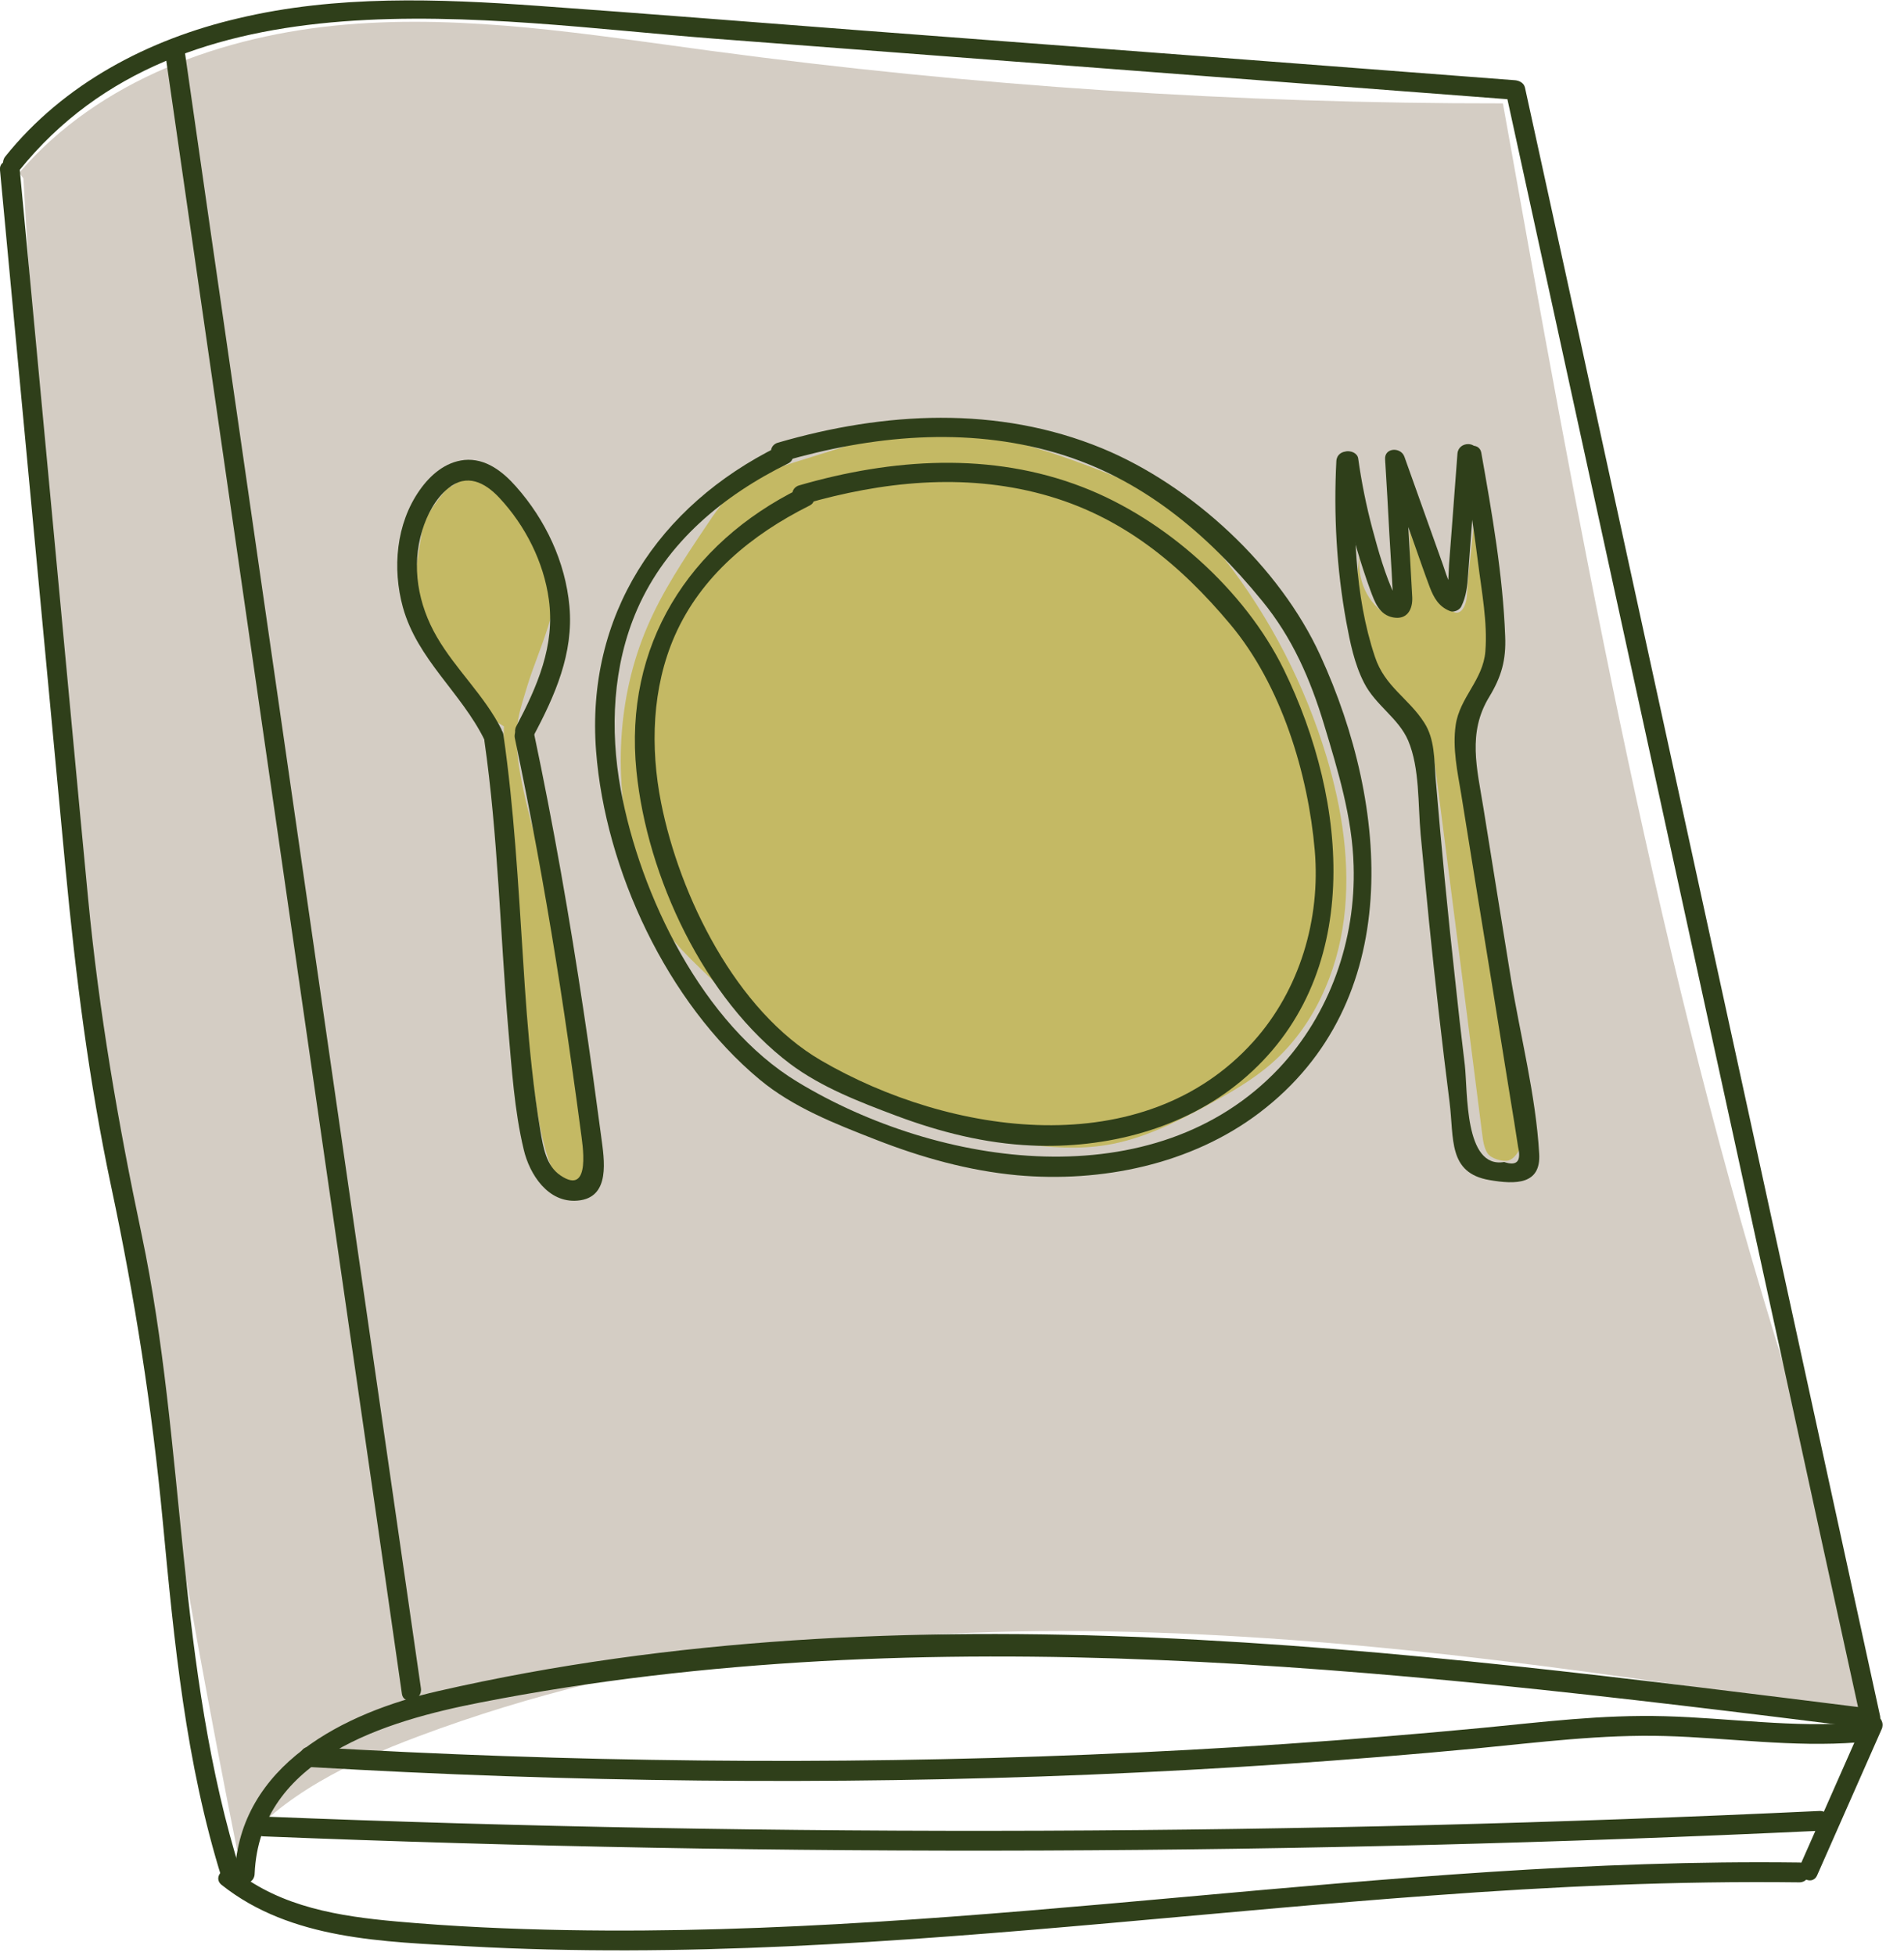 <svg width="75" height="77" viewBox="0 0 75 77" fill="none" xmlns="http://www.w3.org/2000/svg">
<path d="M0.76 6.8C3.9 3.14 8.8 1.38 13.6 0.97C18.4 0.56 23.22 1.36 27.99 2C38.33 3.39 48.77 4.08 59.2 4.07C62.11 20.33 65.03 36.64 69.86 52.44C71.36 57.36 73.07 62.3 73.27 67.44C54.34 64.42 34.4 61.64 16.46 68.37C13.8 69.37 11.13 70.64 9.34 72.84C5 51.14 2.18 29.12 0.92 7.02" fill="#D4CDC4"/>
<path d="M53.63 21.49C53.12 23.77 53.82 26.28 55.42 27.97C55.64 28.2 55.88 28.42 56.06 28.69C56.41 29.21 56.49 29.85 56.57 30.47C57.18 35.21 57.79 39.95 58.39 44.69C58.42 44.93 58.46 45.19 58.59 45.4C58.72 45.61 59.18 45.75 59.42 45.69C59.84 45.57 60.16 44.68 60.06 44.25C59.15 40.06 58.67 35.88 57.97 31.65C57.81 30.67 58.08 29.43 58 28.44C57.97 28.1 57.81 27.93 57.94 27.62C58.05 27.37 58.22 27.15 58.39 26.93C59.1 26.01 59.05 24.76 58.99 23.6C58.93 22.44 58.06 20.78 58.15 19.63C58.09 20.61 57.83 22.49 57.78 23.48C57.76 23.79 57.59 24.2 57.3 24.11C57.2 24.08 57.13 23.98 57.07 23.89C56.43 22.96 55.91 21.95 55.51 20.88C55.61 21.92 55.47 22.98 55.13 23.97C55.09 24.08 55.04 24.2 54.93 24.25C54.8 24.31 54.66 24.24 54.55 24.16C53.76 23.63 53.37 22.58 53.62 21.66" fill="#C4B964"/>
<path d="M33.41 17.54L31.3 18.2C30.51 18.45 29.7 18.7 29.06 19.22C28.53 19.64 28.14 20.22 27.77 20.78C26.93 22.03 26.09 23.29 25.5 24.67C24.29 27.48 24.17 30.7 24.92 33.66C25.15 34.57 25.46 35.48 25.97 36.27C26.49 37.09 27.21 37.77 27.91 38.44C29.71 40.15 31.54 41.88 33.72 43.06C35.74 44.15 38 44.74 40.28 45.04C41.38 45.18 42.5 45.26 43.59 45.08C45 44.85 46.3 44.2 47.55 43.52C48.45 43.03 49.35 42.52 50.12 41.84C51.74 40.41 52.67 38.31 52.94 36.17C53.21 34.03 52.87 31.85 52.25 29.78C51.4 26.97 50.03 24.31 48.22 21.99C47.62 21.23 46.98 20.49 46.19 19.93C45.42 19.38 44.55 19.01 43.68 18.66C41.87 17.94 40.01 17.3 38.09 17.04C36.16 16.78 34.14 16.92 32.36 17.71" fill="#C4B964"/>
<path d="M0.76 6.71C7.22 -1.32 19.14 0.83 28.11 1.52C38.64 2.32 49.17 3.13 59.7 3.93L59.32 3.64C62.94 20.24 66.56 36.83 70.18 53.43C71.22 58.21 72.26 62.98 73.31 67.76L73.69 67.27C55.16 64.96 35.72 62.36 17.26 66.58C13.57 67.42 9.43 69.48 9.25 73.78C9.23 74.28 10.01 74.28 10.03 73.78C10.22 69.21 15.23 67.75 18.92 67.03C23.36 66.16 27.86 65.65 32.37 65.4C41.19 64.92 50.03 65.45 58.81 66.33C63.78 66.83 68.73 67.44 73.68 68.06C73.95 68.09 74.1 67.79 74.06 67.57C70.44 50.97 66.82 34.38 63.2 17.78C62.16 13 61.12 8.23 60.07 3.45C60.03 3.27 59.86 3.18 59.69 3.16C51.07 2.5 42.45 1.84 33.82 1.19C29.61 0.87 25.4 0.53 21.19 0.23C17.27 -0.05 13.25 -0.2 9.39 0.72C5.86 1.54 2.51 3.29 0.21 6.16C-0.1 6.55 0.45 7.1 0.76 6.71Z" fill="#2F3F1A"/>
<path d="M0 6.7C0.86 15.86 1.72 25.03 2.58 34.19C2.98 38.41 3.5 42.57 4.38 46.72C5.31 51.09 5.99 55.43 6.41 59.88C6.86 64.64 7.31 69.41 8.75 73.99C8.9 74.47 9.65 74.26 9.5 73.78C6.93 65.65 7.33 56.92 5.58 48.61C4.65 44.21 3.9 39.85 3.47 35.37C3.04 30.89 2.64 26.5 2.22 22.06C1.74 16.94 1.26 11.82 0.78 6.7C0.73 6.21 -0.05 6.2 0 6.7Z" fill="#2F3F1A"/>
<path d="M6.51 2.11C8.93 18.87 11.35 35.63 13.77 52.39C14.46 57.15 15.15 61.92 15.83 66.68C15.9 67.17 16.65 66.96 16.58 66.47C14.16 49.71 11.74 32.95 9.32 16.19C8.63 11.43 7.94 6.66 7.26 1.9C7.19 1.41 6.44 1.62 6.51 2.11Z" fill="#2F3F1A"/>
<path d="M8.73 74.21C11.46 76.38 15.13 76.45 18.46 76.63C22.64 76.86 26.83 76.82 31.01 76.63C39.48 76.24 47.91 75.25 56.37 74.63C61.2 74.27 66.04 74.05 70.88 74.11C71.38 74.11 71.38 73.34 70.88 73.33C54.64 73.12 38.56 76.28 22.32 75.99C20.08 75.95 17.84 75.85 15.61 75.65C13.38 75.45 11.09 75.09 9.28 73.66C8.89 73.35 8.34 73.9 8.73 74.21Z" fill="#2F3F1A"/>
<path d="M73.45 67.69C72.6 69.61 71.76 71.52 70.91 73.44C70.71 73.89 71.38 74.29 71.58 73.83C72.43 71.91 73.27 70 74.12 68.08C74.32 67.63 73.65 67.23 73.45 67.69Z" fill="#2F3F1A"/>
<path d="M12.2 69.57C22.43 70.17 32.68 70.29 42.92 69.87C48 69.66 53.07 69.32 58.13 68.84C60.61 68.6 63.1 68.28 65.6 68.35C68.1 68.42 70.63 68.8 73.17 68.6C73.67 68.56 73.67 67.78 73.17 67.82C70.64 68.03 68.13 67.64 65.6 67.57C63.07 67.5 60.78 67.8 58.37 68.03C53.23 68.52 48.08 68.87 42.92 69.08C32.68 69.5 22.43 69.38 12.2 68.78C11.7 68.75 11.7 69.53 12.2 69.56V69.57Z" fill="#2F3F1A"/>
<path d="M10.38 72.3C30.8 73.12 51.25 73.04 71.67 72.08C72.17 72.06 72.17 71.28 71.67 71.3C51.26 72.26 30.8 72.34 10.38 71.52C9.88 71.5 9.88 72.28 10.38 72.3Z" fill="#2F3F1A"/>
<path d="M19.55 28.41C18.42 26.52 17.02 25.87 16.34 23.78C16.19 23.32 16.54 21.48 16.61 21C16.69 20.4 17.08 19.9 17.45 19.43C17.54 19.31 17.64 19.19 17.78 19.15C17.89 19.11 18.34 18.68 18.46 18.71C19.97 19.06 21.46 20.76 21.82 22.26C22.18 23.76 21.22 25.52 20.77 27.01C20.64 27.45 20.49 27.88 20.41 28.33C20.28 29.14 20.39 29.97 20.55 30.78C20.75 31.79 21.03 32.78 21.3 33.78C22.34 37.66 23.23 41.62 23.19 45.63C23.19 45.94 23.16 46.29 22.91 46.48C22.66 46.68 22.28 46.6 22.04 46.39C21.8 46.18 21.68 45.87 21.58 45.57C21.28 44.63 21.14 43.65 21.01 42.68C20.36 38.01 19.71 33.31 19.85 28.6" fill="#C4B964"/>
<path d="M19.76 28.73C19.09 27.39 17.96 26.37 17.21 25.08C16.46 23.79 16.2 22.29 16.63 20.89C16.82 20.27 17.15 19.63 17.66 19.22C18.39 18.63 19.1 18.99 19.67 19.6C20.69 20.69 21.42 22.13 21.62 23.61C21.87 25.42 21.16 27.03 20.34 28.59C20.1 29.03 20.78 29.43 21.01 28.98C21.86 27.39 22.6 25.72 22.43 23.87C22.27 22.12 21.49 20.47 20.33 19.16C19.81 18.57 19.13 18.03 18.29 18.11C17.54 18.19 16.95 18.7 16.53 19.3C15.6 20.62 15.45 22.38 15.87 23.91C16.44 25.96 18.16 27.26 19.08 29.12C19.3 29.57 19.97 29.18 19.75 28.73H19.76Z" fill="#2F3F1A"/>
<path d="M19.08 29.16C19.62 32.92 19.7 36.72 20.02 40.5C20.16 42.07 20.26 43.72 20.63 45.26C20.86 46.24 21.59 47.37 22.75 47.27C24.07 47.16 23.8 45.65 23.68 44.74C23.46 43.1 23.24 41.46 22.99 39.82C22.44 36.15 21.8 32.49 21.03 28.85C20.93 28.36 20.18 28.57 20.28 29.06C20.89 31.96 21.43 34.88 21.9 37.81C22.13 39.23 22.34 40.66 22.54 42.08C22.66 42.91 22.77 43.73 22.88 44.56C22.93 44.97 23.32 47.12 22.08 46.28C21.51 45.9 21.4 45.17 21.29 44.55C21.15 43.72 21.04 42.88 20.95 42.05C20.79 40.61 20.69 39.16 20.6 37.71C20.41 34.78 20.25 31.84 19.83 28.93C19.76 28.44 19.01 28.65 19.08 29.14V29.16Z" fill="#2F3F1A"/>
<path d="M52.64 18.15C52.53 20.27 52.65 22.39 53.03 24.48C53.18 25.29 53.35 26.14 53.73 26.88C54.18 27.77 55.09 28.27 55.47 29.16C55.93 30.25 55.85 31.67 55.96 32.85C56.07 34.03 56.18 35.14 56.29 36.28C56.53 38.66 56.8 41.03 57.1 43.4C57.28 44.83 57.03 46.18 58.67 46.46C59.71 46.64 60.7 46.64 60.63 45.43C60.5 43.13 59.88 40.76 59.51 38.49C59.14 36.22 58.79 34.02 58.43 31.79C58.18 30.25 57.8 28.85 58.66 27.44C59.14 26.65 59.33 25.99 59.29 25.05C59.2 22.64 58.77 20.2 58.35 17.83C58.26 17.34 57.51 17.55 57.6 18.04C57.84 19.4 58.05 20.77 58.22 22.14C58.36 23.27 58.6 24.5 58.51 25.64C58.42 26.78 57.5 27.45 57.34 28.55C57.21 29.46 57.41 30.39 57.56 31.28C57.97 33.83 58.38 36.38 58.8 38.94C58.98 40.06 59.16 41.17 59.34 42.29C59.44 42.93 59.55 43.57 59.65 44.2C59.7 44.52 59.75 44.84 59.8 45.16C59.93 45.72 59.75 45.92 59.25 45.75C57.67 46.02 57.82 42.97 57.7 41.93C57.56 40.79 57.43 39.64 57.31 38.49C57.02 35.88 56.77 33.26 56.55 30.64C56.49 29.89 56.52 29.1 56.1 28.45C55.48 27.48 54.55 27.04 54.16 25.86C53.35 23.45 53.29 20.67 53.42 18.15C53.45 17.65 52.67 17.65 52.64 18.15Z" fill="#2F3F1A"/>
<path d="M52.73 18.27C52.89 19.39 53.13 20.5 53.44 21.59C53.6 22.14 53.78 22.69 53.98 23.24C54.15 23.7 54.33 24.21 54.88 24.31C55.43 24.41 55.65 23.99 55.63 23.52C55.6 22.92 55.56 22.33 55.53 21.73C55.46 20.52 55.39 19.3 55.32 18.09L54.56 18.19C54.95 19.29 55.35 20.39 55.74 21.5C55.93 22.04 56.12 22.59 56.32 23.12C56.48 23.54 56.68 23.89 57.12 24.06C57.27 24.12 57.49 24.02 57.56 23.88C57.76 23.48 57.8 23.06 57.83 22.62C57.87 22.08 57.91 21.55 57.95 21.01C58.03 19.96 58.11 18.91 58.19 17.86C58.23 17.36 57.45 17.36 57.41 17.86C57.34 18.83 57.26 19.8 57.19 20.78C57.15 21.26 57.12 21.73 57.08 22.21C57.05 22.62 57.08 23.12 56.89 23.49L57.33 23.31C57.2 23.26 57.13 23.07 57.09 22.95C57 22.72 56.92 22.48 56.84 22.24L56.34 20.84C56 19.89 55.66 18.93 55.32 17.98C55.18 17.59 54.53 17.62 54.56 18.08C54.62 19.07 54.68 20.07 54.73 21.06L54.82 22.55L54.86 23.33C54.86 23.38 54.86 23.63 54.88 23.64L55.03 23.53C55.03 23.53 54.97 23.5 54.95 23.47C54.56 22.63 54.3 21.72 54.06 20.82C53.82 19.92 53.63 18.98 53.5 18.05C53.47 17.84 53.21 17.73 53.02 17.78C52.8 17.84 52.72 18.05 52.75 18.26L52.73 18.27Z" fill="#2F3F1A"/>
<path d="M31.7 19.84C34.75 18.96 37.95 18.62 41.06 19.46C44.17 20.3 46.47 22.2 48.47 24.59C50.47 26.98 51.53 30.46 51.79 33.49C52.02 36.19 51.2 38.97 49.38 41C45.04 45.84 37.42 44.71 32.34 41.75C28.99 39.8 26.77 35.28 26.04 31.6C25.61 29.42 25.68 27.08 26.58 25.03C27.62 22.67 29.62 21.04 31.88 19.91C32.33 19.69 31.94 19.02 31.49 19.24C27.12 21.4 24.57 25.43 25.07 30.36C25.49 34.52 27.73 39.33 31.13 41.89C32.36 42.81 33.87 43.39 35.31 43.93C37.02 44.57 38.8 45.02 40.63 45.1C43.56 45.23 46.61 44.46 48.89 42.56C53.77 38.51 53.11 31.55 50.57 26.36C49.03 23.22 45.89 20.43 42.65 19.18C39.04 17.78 35.14 18.05 31.48 19.11C31 19.25 31.2 20 31.69 19.86L31.7 19.84Z" fill="#2F3F1A"/>
<path d="M30.83 18.17C34.35 17.15 38.04 16.79 41.6 17.83C44.94 18.81 47.54 20.99 49.71 23.65C50.91 25.11 51.62 26.75 52.16 28.54C52.7 30.33 53.27 32.19 53.32 34.08C53.41 37 52.39 39.92 50.38 42.06C45.49 47.24 36.97 45.96 31.42 42.6C27.68 40.34 25.21 35.24 24.45 31.08C24.02 28.72 24.13 26.21 25.1 23.99C26.26 21.34 28.5 19.5 31.04 18.25C31.49 18.03 31.1 17.36 30.65 17.58C25.93 19.91 23.07 24.23 23.48 29.57C23.84 34.25 26.28 39.47 29.92 42.5C31.24 43.6 32.91 44.25 34.5 44.87C36.29 45.57 38.14 46.09 40.06 46.27C43.38 46.57 46.92 45.85 49.61 43.81C55.36 39.45 54.73 31.74 52.01 25.81C50.41 22.31 46.95 19.11 43.41 17.65C39.3 15.96 34.83 16.21 30.64 17.43C30.16 17.57 30.36 18.32 30.85 18.18L30.83 18.17Z" fill="#2F3F1A"/>
</svg>

